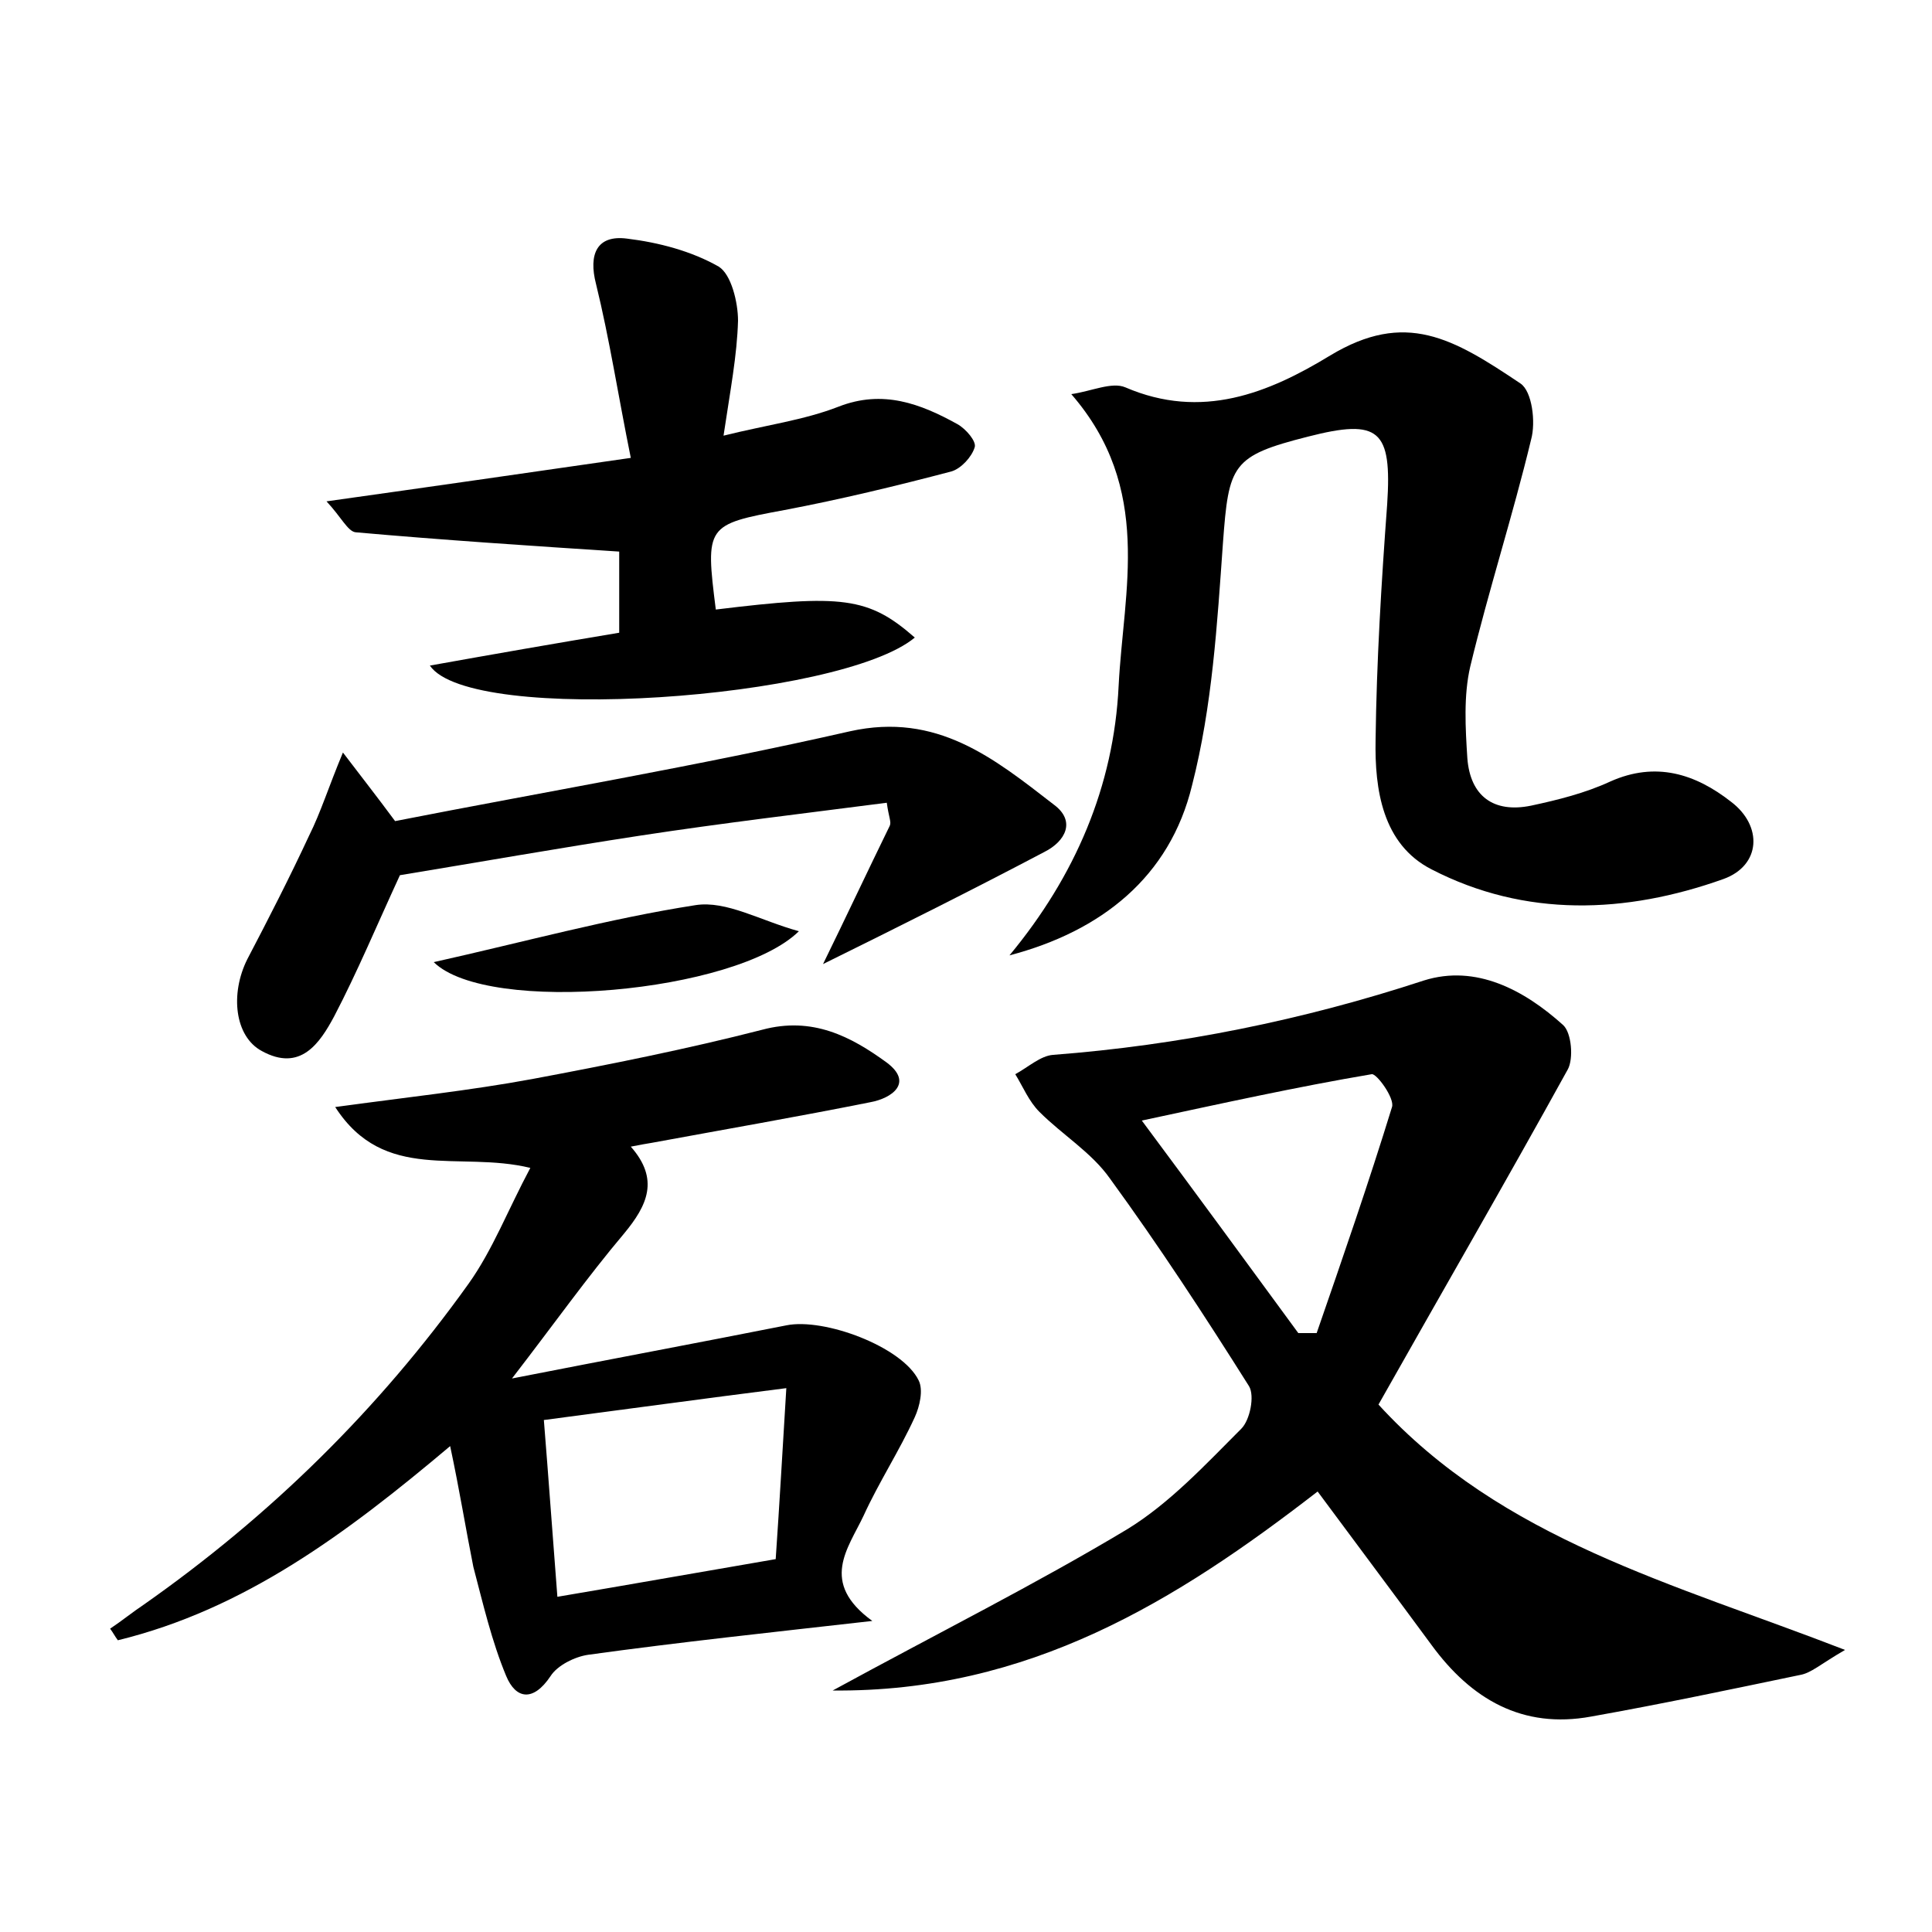 <?xml version="1.0" encoding="utf-8"?>
<!-- Generator: Adobe Illustrator 22.0.0, SVG Export Plug-In . SVG Version: 6.00 Build 0)  -->
<svg version="1.1" id="图层_1" xmlns="http://www.w3.org/2000/svg" xmlns:xlink="http://www.w3.org/1999/xlink" x="0px" y="0px"
	 viewBox="0 0 200 200" style="enable-background:new 0 0 200 200;" xml:space="preserve">
<style type="text/css">
	.st0{fill:#FFFFFF;}
</style>
<g>
	
	<path d="M86.2,175c11-6,21-11,30.5-16.7c4.4-2.7,8.1-6.7,11.8-10.4c0.9-0.9,1.4-3.4,0.8-4.4c-4.6-7.3-9.3-14.5-14.4-21.5
		c-1.9-2.7-4.9-4.5-7.3-6.9c-1.1-1.1-1.7-2.6-2.5-3.9c1.3-0.7,2.6-1.9,3.9-2c13.1-1,25.9-3.6,38.4-7.7c5.4-1.7,10.4,1,14.4,4.6
		c0.9,0.8,1.1,3.5,0.5,4.6c-6.4,11.6-13,23-19.6,34.7c12.8,14,30.5,18.5,48.3,25.4c-2.6,1.5-3.5,2.4-4.7,2.6
		c-7.2,1.5-14.3,3-21.6,4.3c-7.1,1.3-12.4-1.8-16.5-7.4c-3.9-5.3-7.8-10.5-11.8-15.9C121.8,165.7,106.5,175.2,86.2,175z M134.4,138
		c0.6,0,1.3,0,1.9,0c2.7-7.8,5.4-15.6,7.8-23.4c0.3-0.9-1.6-3.5-2.1-3.4c-7.7,1.3-15.4,3-23.8,4.8C124,123.8,129.2,130.9,134.4,138z
		"/>
	<path d="M46.6,149.7c-10.8,9.1-21.3,16.9-34.4,20.1c-0.3-0.4-0.5-0.8-0.8-1.2c1.2-0.8,2.3-1.7,3.5-2.5
		c13.1-9.2,24.3-20.2,33.6-33.2c2.5-3.5,4.1-7.7,6.4-12c-7.4-1.8-15.1,1.6-20.2-6.3c7.3-1,13.9-1.7,20.4-2.9c8-1.5,16-3.1,23.8-5.1
		c5.2-1.4,9.2,0.7,12.9,3.4c2.8,2.1,0.5,3.7-1.7,4.1c-7.5,1.5-15,2.8-22.6,4.2c-0.6,0.1-1.2,0.2-2.2,0.4c3,3.4,1.7,6.1-0.7,9
		c-3.8,4.5-7.2,9.3-11.6,15c10.2-2,19.3-3.7,28.4-5.5c3.9-0.8,12,2.2,13.7,5.7c0.5,1,0.1,2.7-0.4,3.8c-1.6,3.5-3.7,6.7-5.3,10.2
		c-1.6,3.4-4.6,6.9,0.9,10.9c-10.6,1.2-20,2.2-29.4,3.5c-1.4,0.2-3.2,1.1-3.9,2.2c-1.8,2.7-3.6,2.4-4.6,0c-1.5-3.6-2.4-7.5-3.4-11.3
		C48.2,158.2,47.6,154.4,46.6,149.7z M57.7,165.3c7.7-1.3,15-2.6,22.6-3.9c0.4-5.8,0.7-11.2,1.1-17.7c-8.7,1.1-16.7,2.2-25.1,3.3
		C56.8,153.2,57.2,158.9,57.7,165.3z"/>
	<path d="M104.5,98.9c6.8-8.2,10.8-17.5,11.3-27.9c0.5-9.9,3.6-20.4-4.9-30.2c2.1-0.3,4.2-1.3,5.6-0.7c7.9,3.4,14.8,0.6,21.2-3.3
		c7.8-4.7,12.7-1.8,19.7,2.9c1.2,0.8,1.6,4,1.1,5.8c-1.9,7.9-4.4,15.6-6.3,23.5c-0.7,3-0.5,6.4-0.3,9.5c0.3,3.9,2.7,5.7,6.6,4.9
		c2.8-0.6,5.6-1.3,8.2-2.5c4.7-2.1,8.8-0.8,12.5,2.1c3.3,2.5,3.1,6.6-0.8,8c-10.1,3.6-20.5,4-30.2-1c-5.1-2.6-5.9-8.3-5.8-13.4
		c0.1-8.1,0.6-16.3,1.2-24.4c0.5-7.7-0.8-8.9-8.2-7c-7.9,2-8.2,2.9-8.8,11c-0.6,8.4-1.1,16.9-3.2,25.1
		C121.1,90.8,114,96.4,104.5,98.9z"/>
	<path d="M94.7,66c-7.7,6.4-46,9.1-50.2,2.9c6.7-1.2,13-2.3,19.6-3.4c0-3.1,0-6.2,0-8.4c-9.2-0.6-18.3-1.2-27.3-2
		c-0.8-0.1-1.5-1.6-3-3.2c10.7-1.5,20.4-2.9,31.5-4.5c-1.3-6.4-2.2-12.3-3.6-18c-0.8-3.1,0.1-5.1,3.2-4.7c3.3,0.4,6.7,1.3,9.5,2.9
		c1.3,0.8,2,3.7,2,5.6c-0.1,3.6-0.8,7.2-1.5,11.9c4.4-1.1,8.3-1.6,11.9-3c4.6-1.8,8.5-0.3,12.3,1.8c0.9,0.5,2,1.8,1.8,2.4
		c-0.3,1-1.4,2.2-2.4,2.5c-5.7,1.5-11.5,2.9-17.3,4c-8.1,1.5-8.2,1.6-7.1,10.3C87.2,61.5,89.9,61.8,94.7,66z"/>
	<path d="M85.2,99.8c2.4-4.9,4.6-9.6,6.9-14.3c0.2-0.4-0.1-0.9-0.3-2.4c-8.5,1.1-17,2.1-25.5,3.4c-8.5,1.3-17,2.8-24.9,4.1
		c-2.4,5.2-4.4,10-6.8,14.6c-1.5,2.8-3.5,5.8-7.5,3.6c-2.8-1.5-3.3-5.9-1.5-9.5c2.2-4.2,4.4-8.5,6.4-12.8c1.2-2.4,2-5,3.5-8.6
		c1.9,2.5,3.4,4.4,5.4,7.1c15.3-3,31.3-5.7,47.1-9.3c9-2,14.9,2.8,21.1,7.6c2.3,1.7,1.2,3.8-1,4.9C100.7,92.1,93.1,95.9,85.2,99.8z"
		/>
	<path d="M44.9,99.6c9.4-2.1,18.1-4.5,27.1-5.9c3.2-0.5,6.7,1.6,10.7,2.7C76.2,102.8,50.5,105.1,44.9,99.6z"/>
	
	
</g>
</svg>
